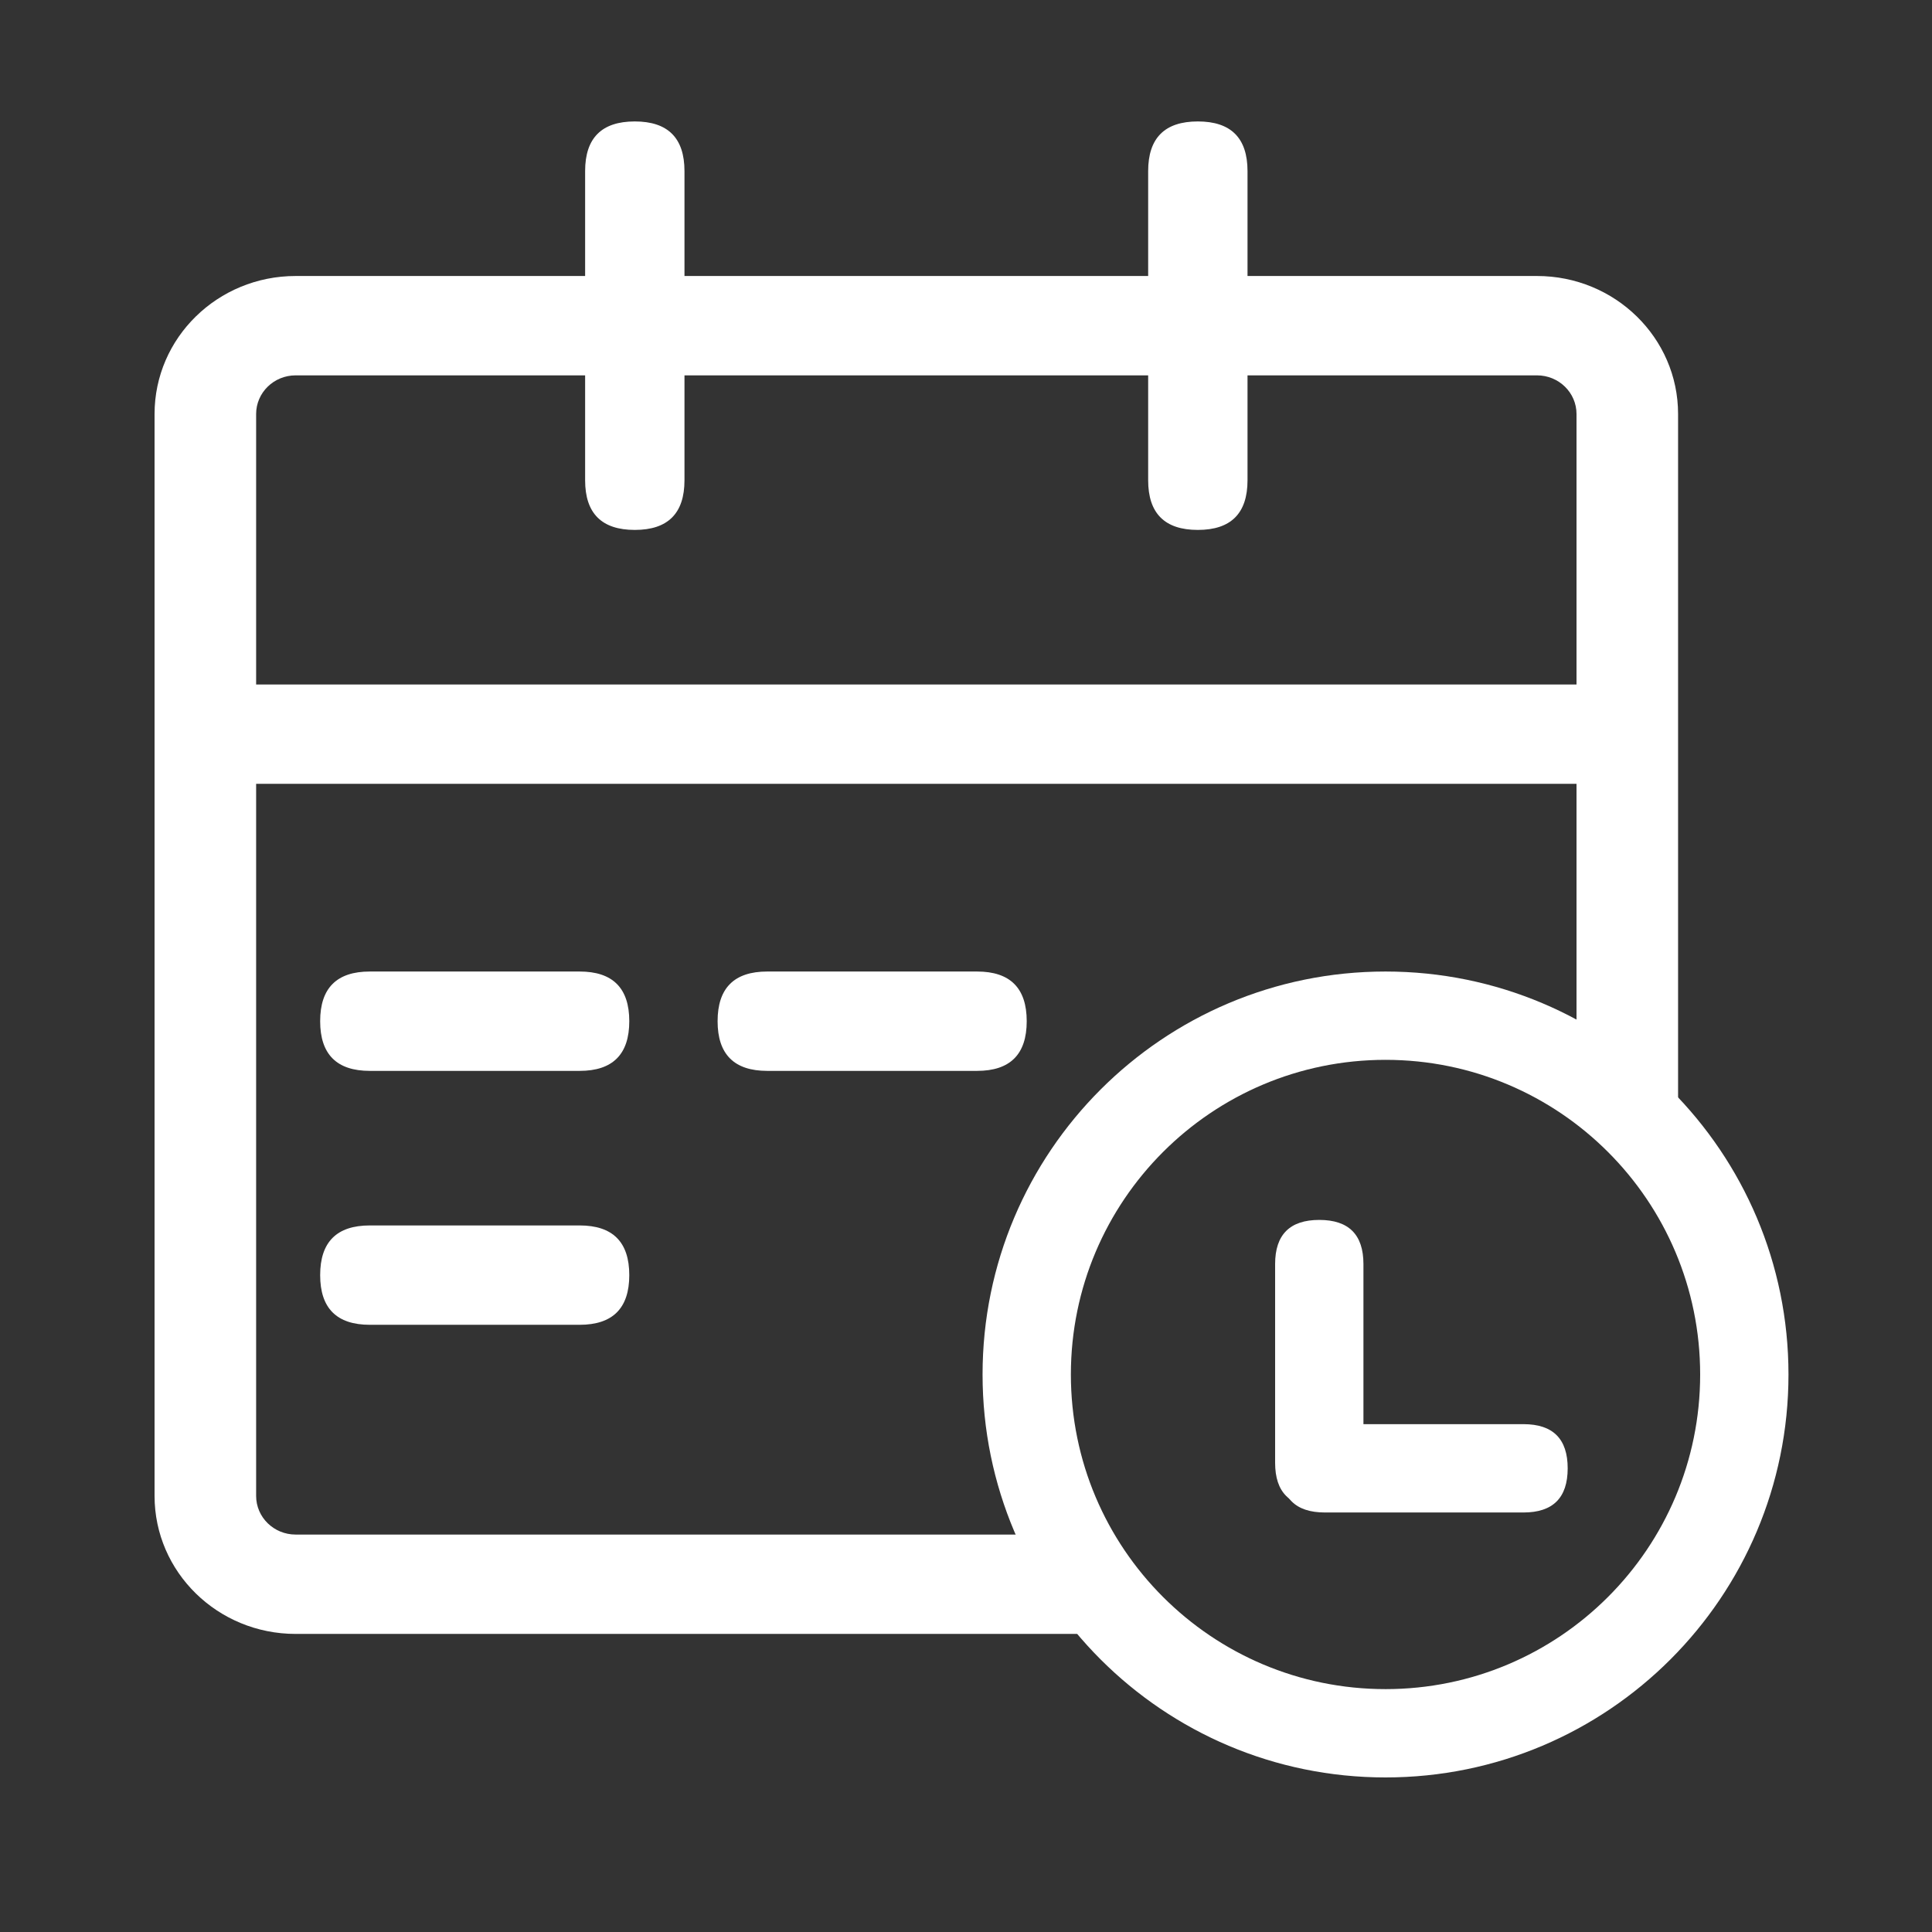 <?xml version="1.0" standalone="no"?><!DOCTYPE svg PUBLIC "-//W3C//DTD SVG 1.1//EN" "http://www.w3.org/Graphics/SVG/1.1/DTD/svg11.dtd"><svg t="1648089322107" class="icon" viewBox="0 0 1024 1024" version="1.1" xmlns="http://www.w3.org/2000/svg" p-id="9969" xmlns:xlink="http://www.w3.org/1999/xlink" width="200" height="200"><rect x="0" y="0" width="1024" height="1024" fill="#333333" stroke="none"/><defs><style type="text/css">@font-face { font-family: feedback-iconfont; src: url("//at.alicdn.com/t/font_1031158_u69w8yhxdu.woff2?t=1630033759944") format("woff2"), url("//at.alicdn.com/t/font_1031158_u69w8yhxdu.woff?t=1630033759944") format("woff"), url("//at.alicdn.com/t/font_1031158_u69w8yhxdu.ttf?t=1630033759944") format("truetype"); }
</style></defs><path d="M581.544 813.349H156.69c-11.562 0-20.936-9.169-20.936-20.48v-573.44c0-11.311 9.374-20.48 20.936-20.48h657.958c11.562 0 20.936 9.169 20.936 20.48v366.773h53.833V219.429c0-40.398-33.47-73.143-74.77-73.143H156.69C115.39 146.286 81.92 179.03 81.92 219.429v573.44c0 40.398 33.47 73.143 74.77 73.143h424.855v-52.663z" p-id="9970" fill="#ffffff"></path><path d="M734.354 942.08c117.953 0 213.577-95.624 213.577-213.577S852.307 514.926 734.354 514.926 520.777 610.55 520.777 728.503s95.624 213.577 213.577 213.577z m0-46.811c-92.101 0-166.766-74.664-166.766-166.766S642.253 561.737 734.354 561.737s166.766 74.664 166.766 166.766-74.664 166.766-166.766 166.766z" p-id="9971" fill="#ffffff"></path><path d="M128.731 362.789h708.023v52.663H128.731z" p-id="9972" fill="#ffffff"></path><path d="M169.691 514.926m26.331 0l111.177 0q26.331 0 26.331 26.331l0 0q0 26.331-26.331 26.331l-111.177 0q-26.331 0-26.331-26.331l0 0q0-26.331 26.331-26.331Z" p-id="9973" fill="#ffffff"></path><path d="M310.126 64.366m26.331 0l0 0q26.331 0 26.331 26.331l0 163.84q0 26.331-26.331 26.331l0 0q-26.331 0-26.331-26.331l0-163.84q0-26.331 26.331-26.331Z" p-id="9974" fill="#ffffff"></path><path d="M608.549 64.366m26.331 0l0 0q26.331 0 26.331 26.331l0 163.84q0 26.331-26.331 26.331l0 0q-26.331 0-26.331-26.331l0-163.84q0-26.331 26.331-26.331Z" p-id="9975" fill="#ffffff"></path><path d="M169.691 649.509m26.331 0l111.177 0q26.331 0 26.331 26.331l0 0q0 26.331-26.331 26.331l-111.177 0q-26.331 0-26.331-26.331l0 0q0-26.331 26.331-26.331Z" p-id="9976" fill="#ffffff"></path><path d="M722.651 646.583m0 23.406l0 105.326q0 23.406-23.406 23.406l0 0q-23.406 0-23.406-23.406l0-105.326q0-23.406 23.406-23.406l0 0q23.406 0 23.406 23.406Z" p-id="9977" fill="#ffffff"></path><path d="M678.766 754.834m23.406 0l105.326 0q23.406 0 23.406 23.406l0 0q0 23.406-23.406 23.406l-105.326 0q-23.406 0-23.406-23.406l0 0q0-23.406 23.406-23.406Z" p-id="9978" fill="#ffffff"></path><path d="M380.343 514.926m26.331 0l111.177 0q26.331 0 26.331 26.331l0 0q0 26.331-26.331 26.331l-111.177 0q-26.331 0-26.331-26.331l0 0q0-26.331 26.331-26.331Z" p-id="9979" fill="#ffffff"></path></svg>